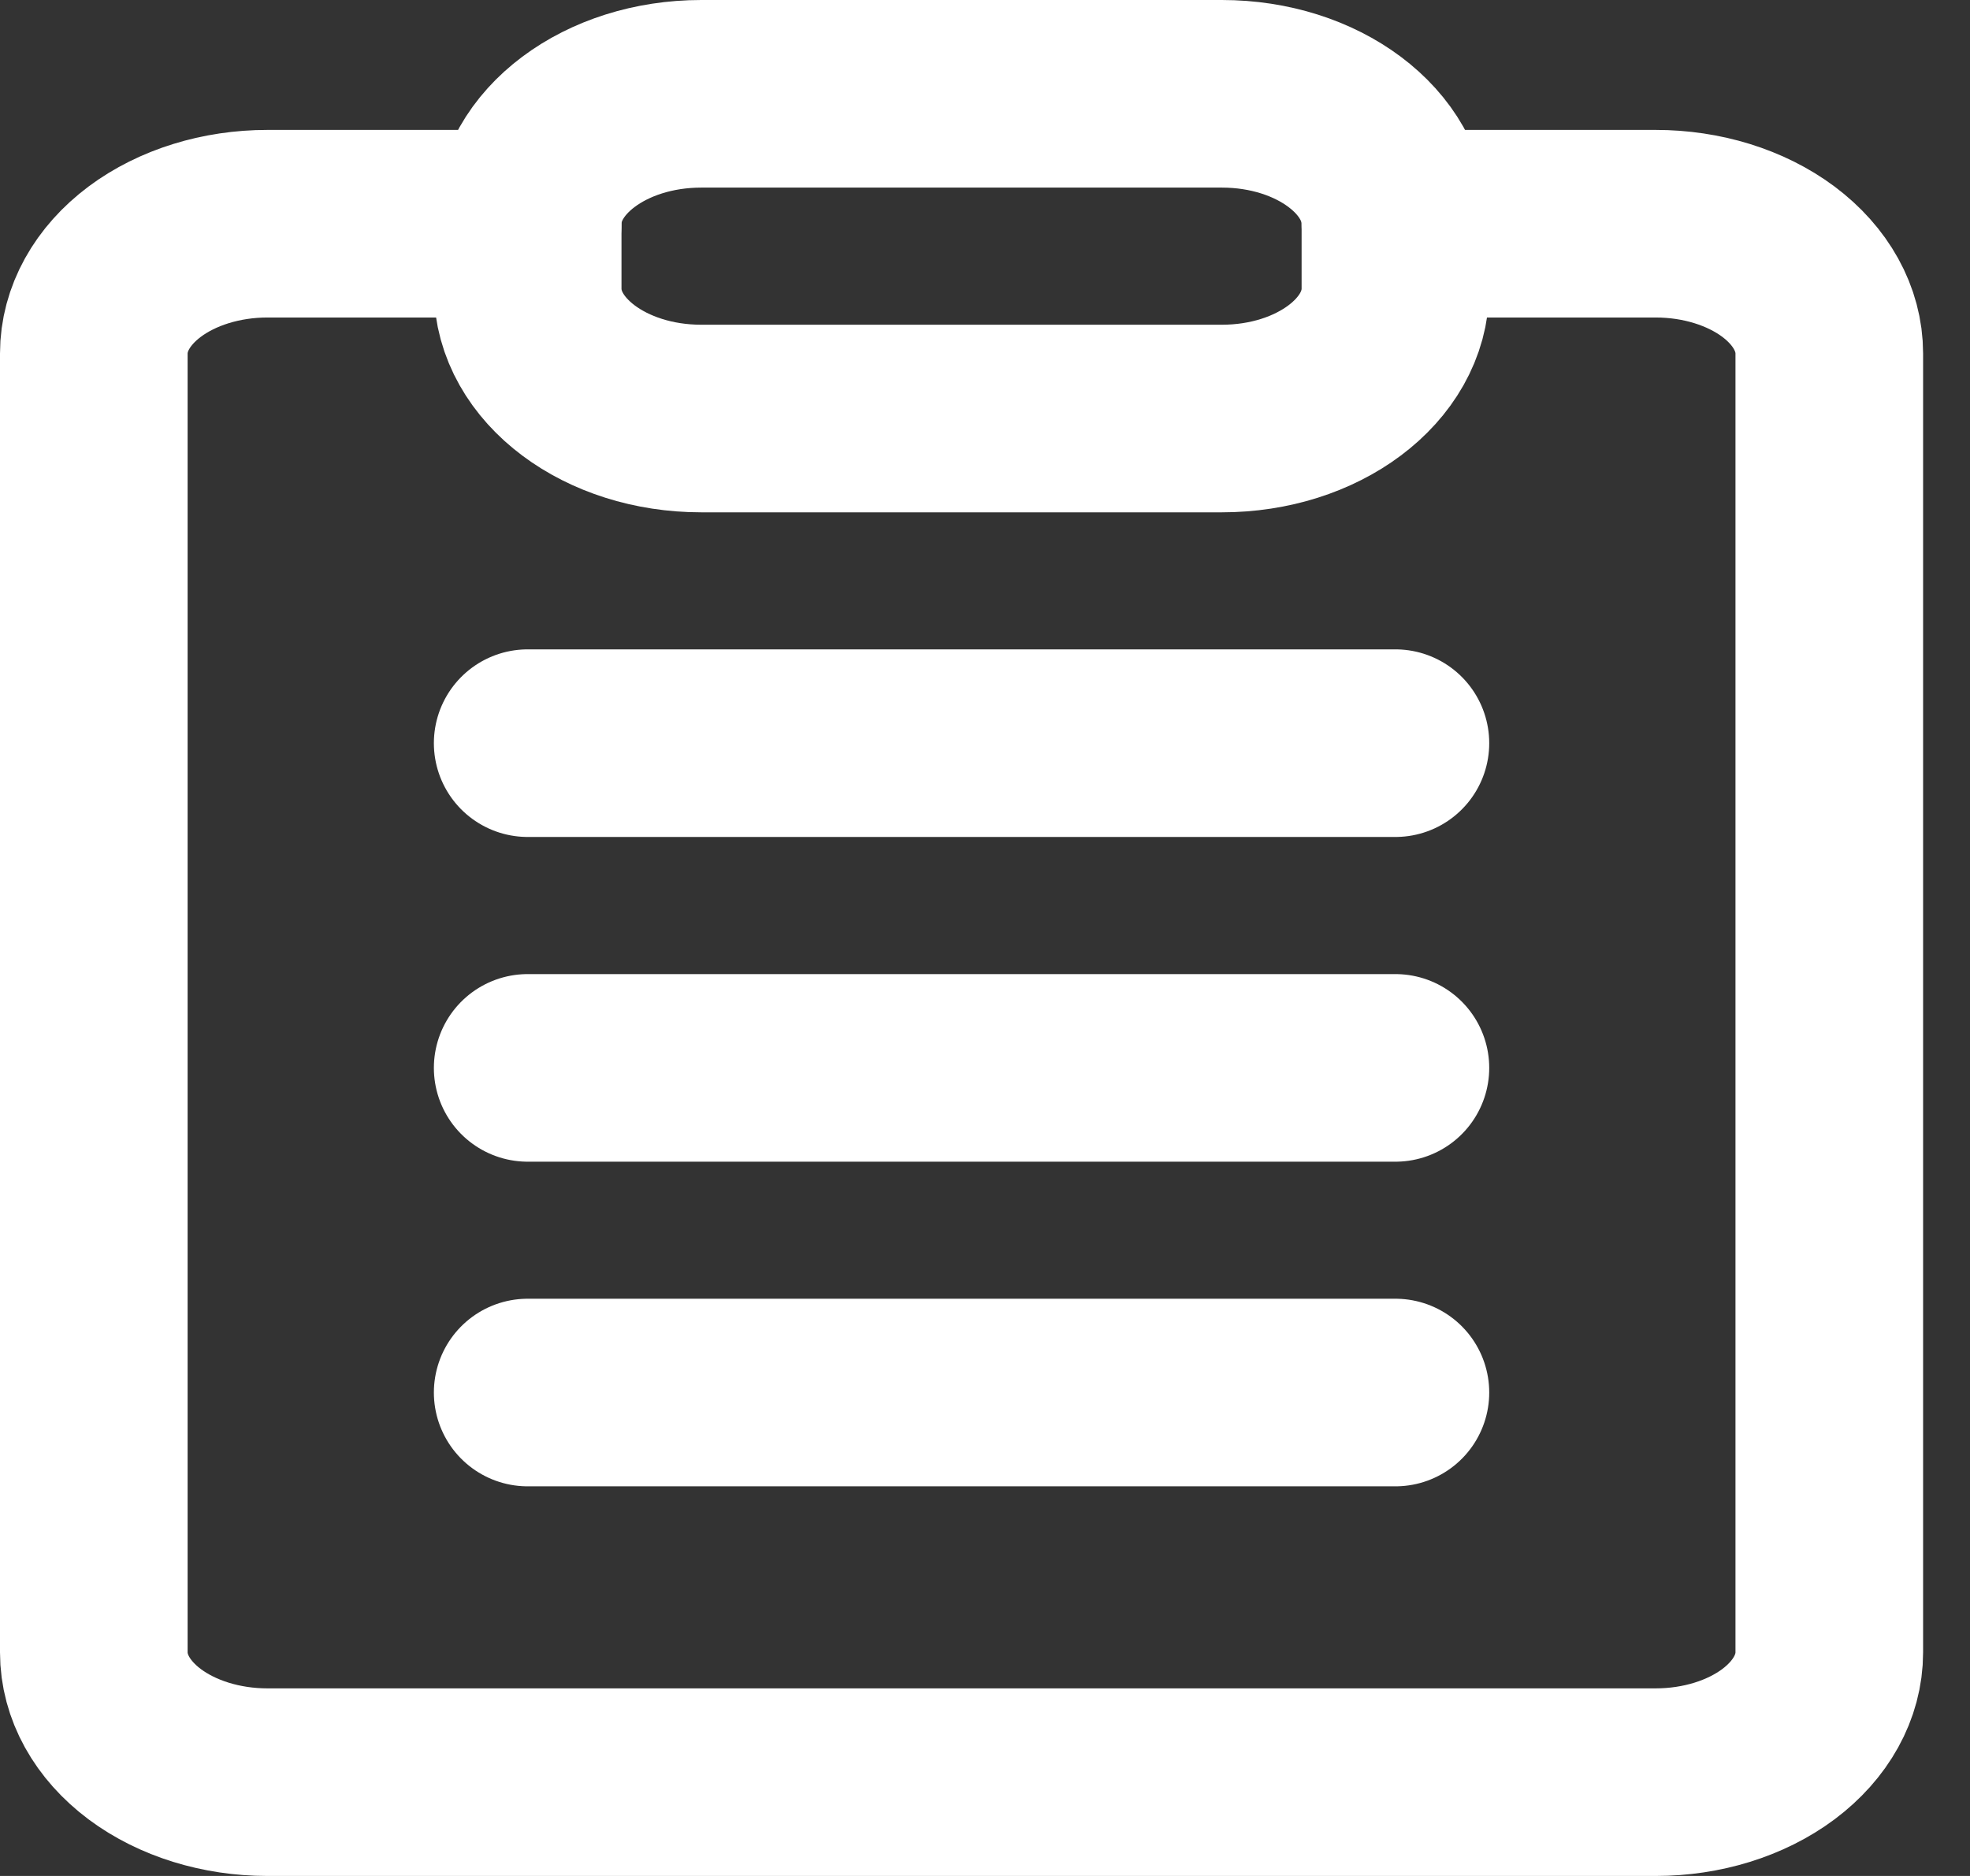 <svg width="21" height="20" viewBox="0 0 21 20" fill="none" xmlns="http://www.w3.org/2000/svg">
<rect x="0" y="0" width="21" height="20" fill="#333333" stroke="none"/>
<path d="M14.875 2.385H17.65C18.141 2.385 18.611 2.531 18.958 2.79C19.305 3.05 19.5 3.402 19.5 3.769V17.616C19.5 17.983 19.305 18.335 18.958 18.595C18.611 18.854 18.141 19 17.65 19H2.85C2.359 19 1.889 18.854 1.542 18.595C1.195 18.335 1 17.983 1 17.616V3.769C1 3.402 1.195 3.05 1.542 2.79C1.889 2.531 2.359 2.385 2.85 2.385H5.625" stroke="white" stroke-width="2" stroke-linecap="round" stroke-linejoin="round"/>
<path d="M13.025 1H7.475C6.453 1 5.625 1.62 5.625 2.385V3.077C5.625 3.842 6.453 4.462 7.475 4.462H13.025C14.047 4.462 14.875 3.842 14.875 3.077V2.385C14.875 1.62 14.047 1 13.025 1Z" stroke="white" stroke-width="2" stroke-linecap="round" stroke-linejoin="round"/>
<path d="M5.625 7.923H14.875" stroke="white" stroke-width="2" stroke-linecap="round" stroke-linejoin="round"/>
<path d="M5.625 11.385H14.875" stroke="white" stroke-width="2" stroke-linecap="round" stroke-linejoin="round"/>
<path d="M5.625 14.846H14.875" stroke="white" stroke-width="2" stroke-linecap="round" stroke-linejoin="round"/>
</svg>

